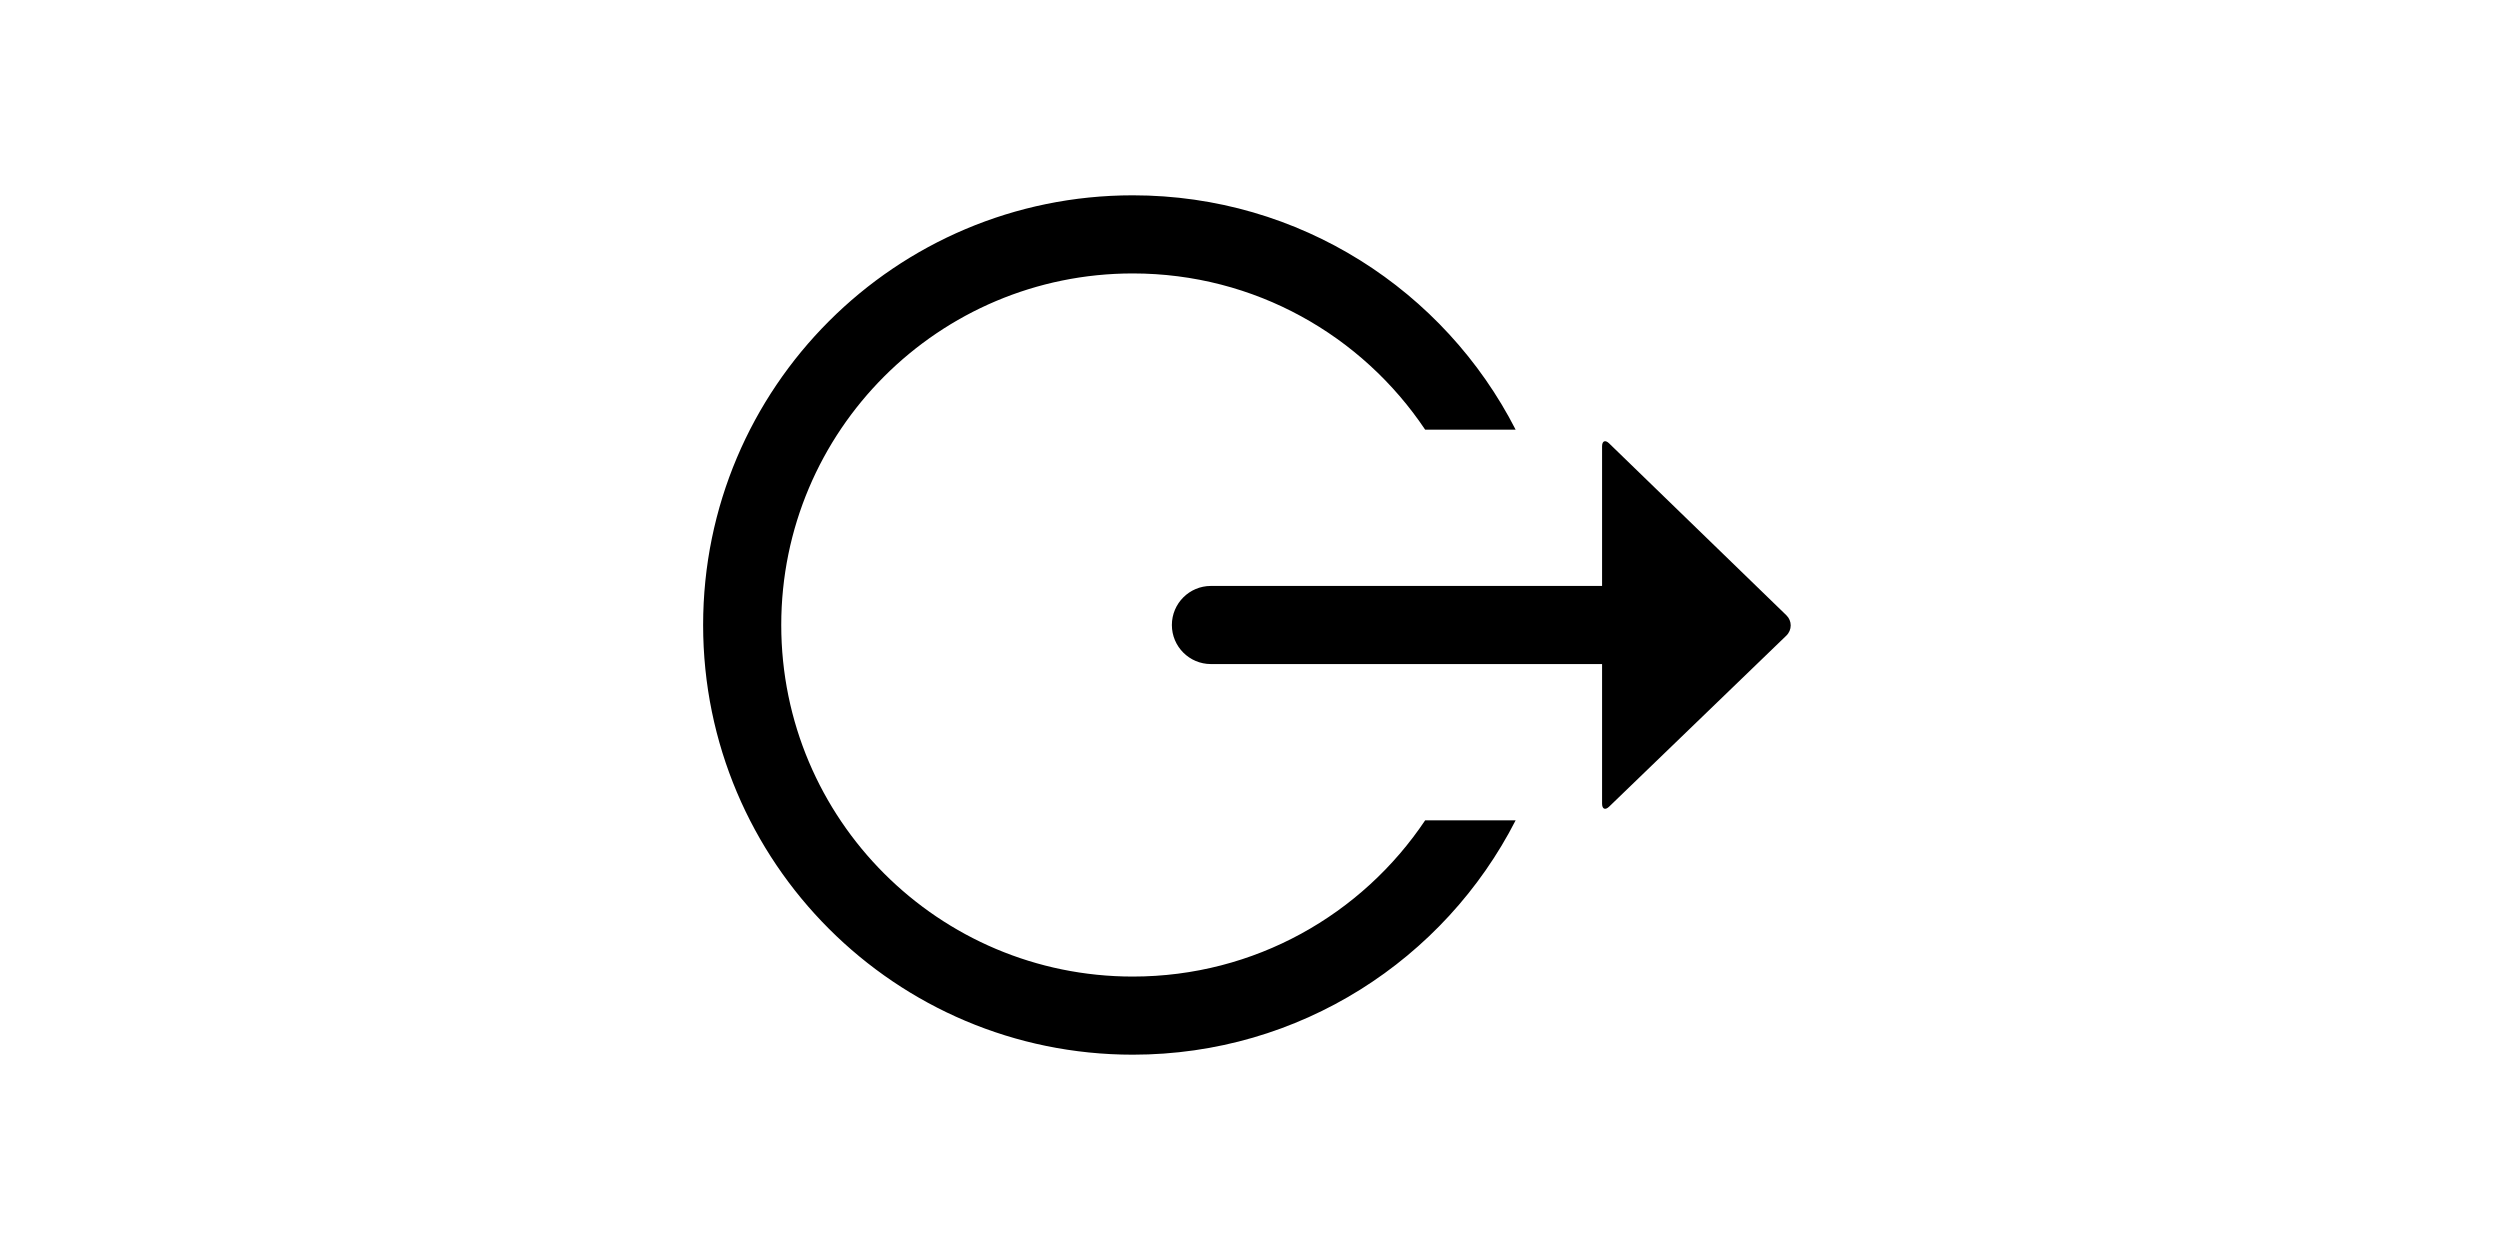 <?xml version="1.0" standalone="no"?><!DOCTYPE svg PUBLIC "-//W3C//DTD SVG 1.1//EN" "http://www.w3.org/Graphics/SVG/1.1/DTD/svg11.dtd"><svg class="icon" height="512" viewBox="0 0 1024 1024" version="1.1" xmlns="http://www.w3.org/2000/svg"><path d="M416 800c-159.058 0-288-128.942-288-288 0-159.058 128.942-288 288-288 99.854 0 187.838 50.817 239.502 128l74.116 0C671.355 238.026 552.79 160 416 160 221.596 160 64 317.596 64 512s157.596 352 352 352c136.79 0 255.355-78.026 313.618-192l-74.116 0C603.838 749.184 515.854 800 416 800zM951.392 504.021 806.168 363.195c-3.176-3.08-5.75-2.002-5.75 2.425L800.418 480 479.997 480C462.323 480 448 494.327 448 512c0 17.677 14.325 32 31.997 32l320.421 0 0 114.379c0 4.42 2.571 5.521 5.75 2.452l145.195-140.127C956.133 516.101 956.145 508.63 951.392 504.021z" /></svg>
